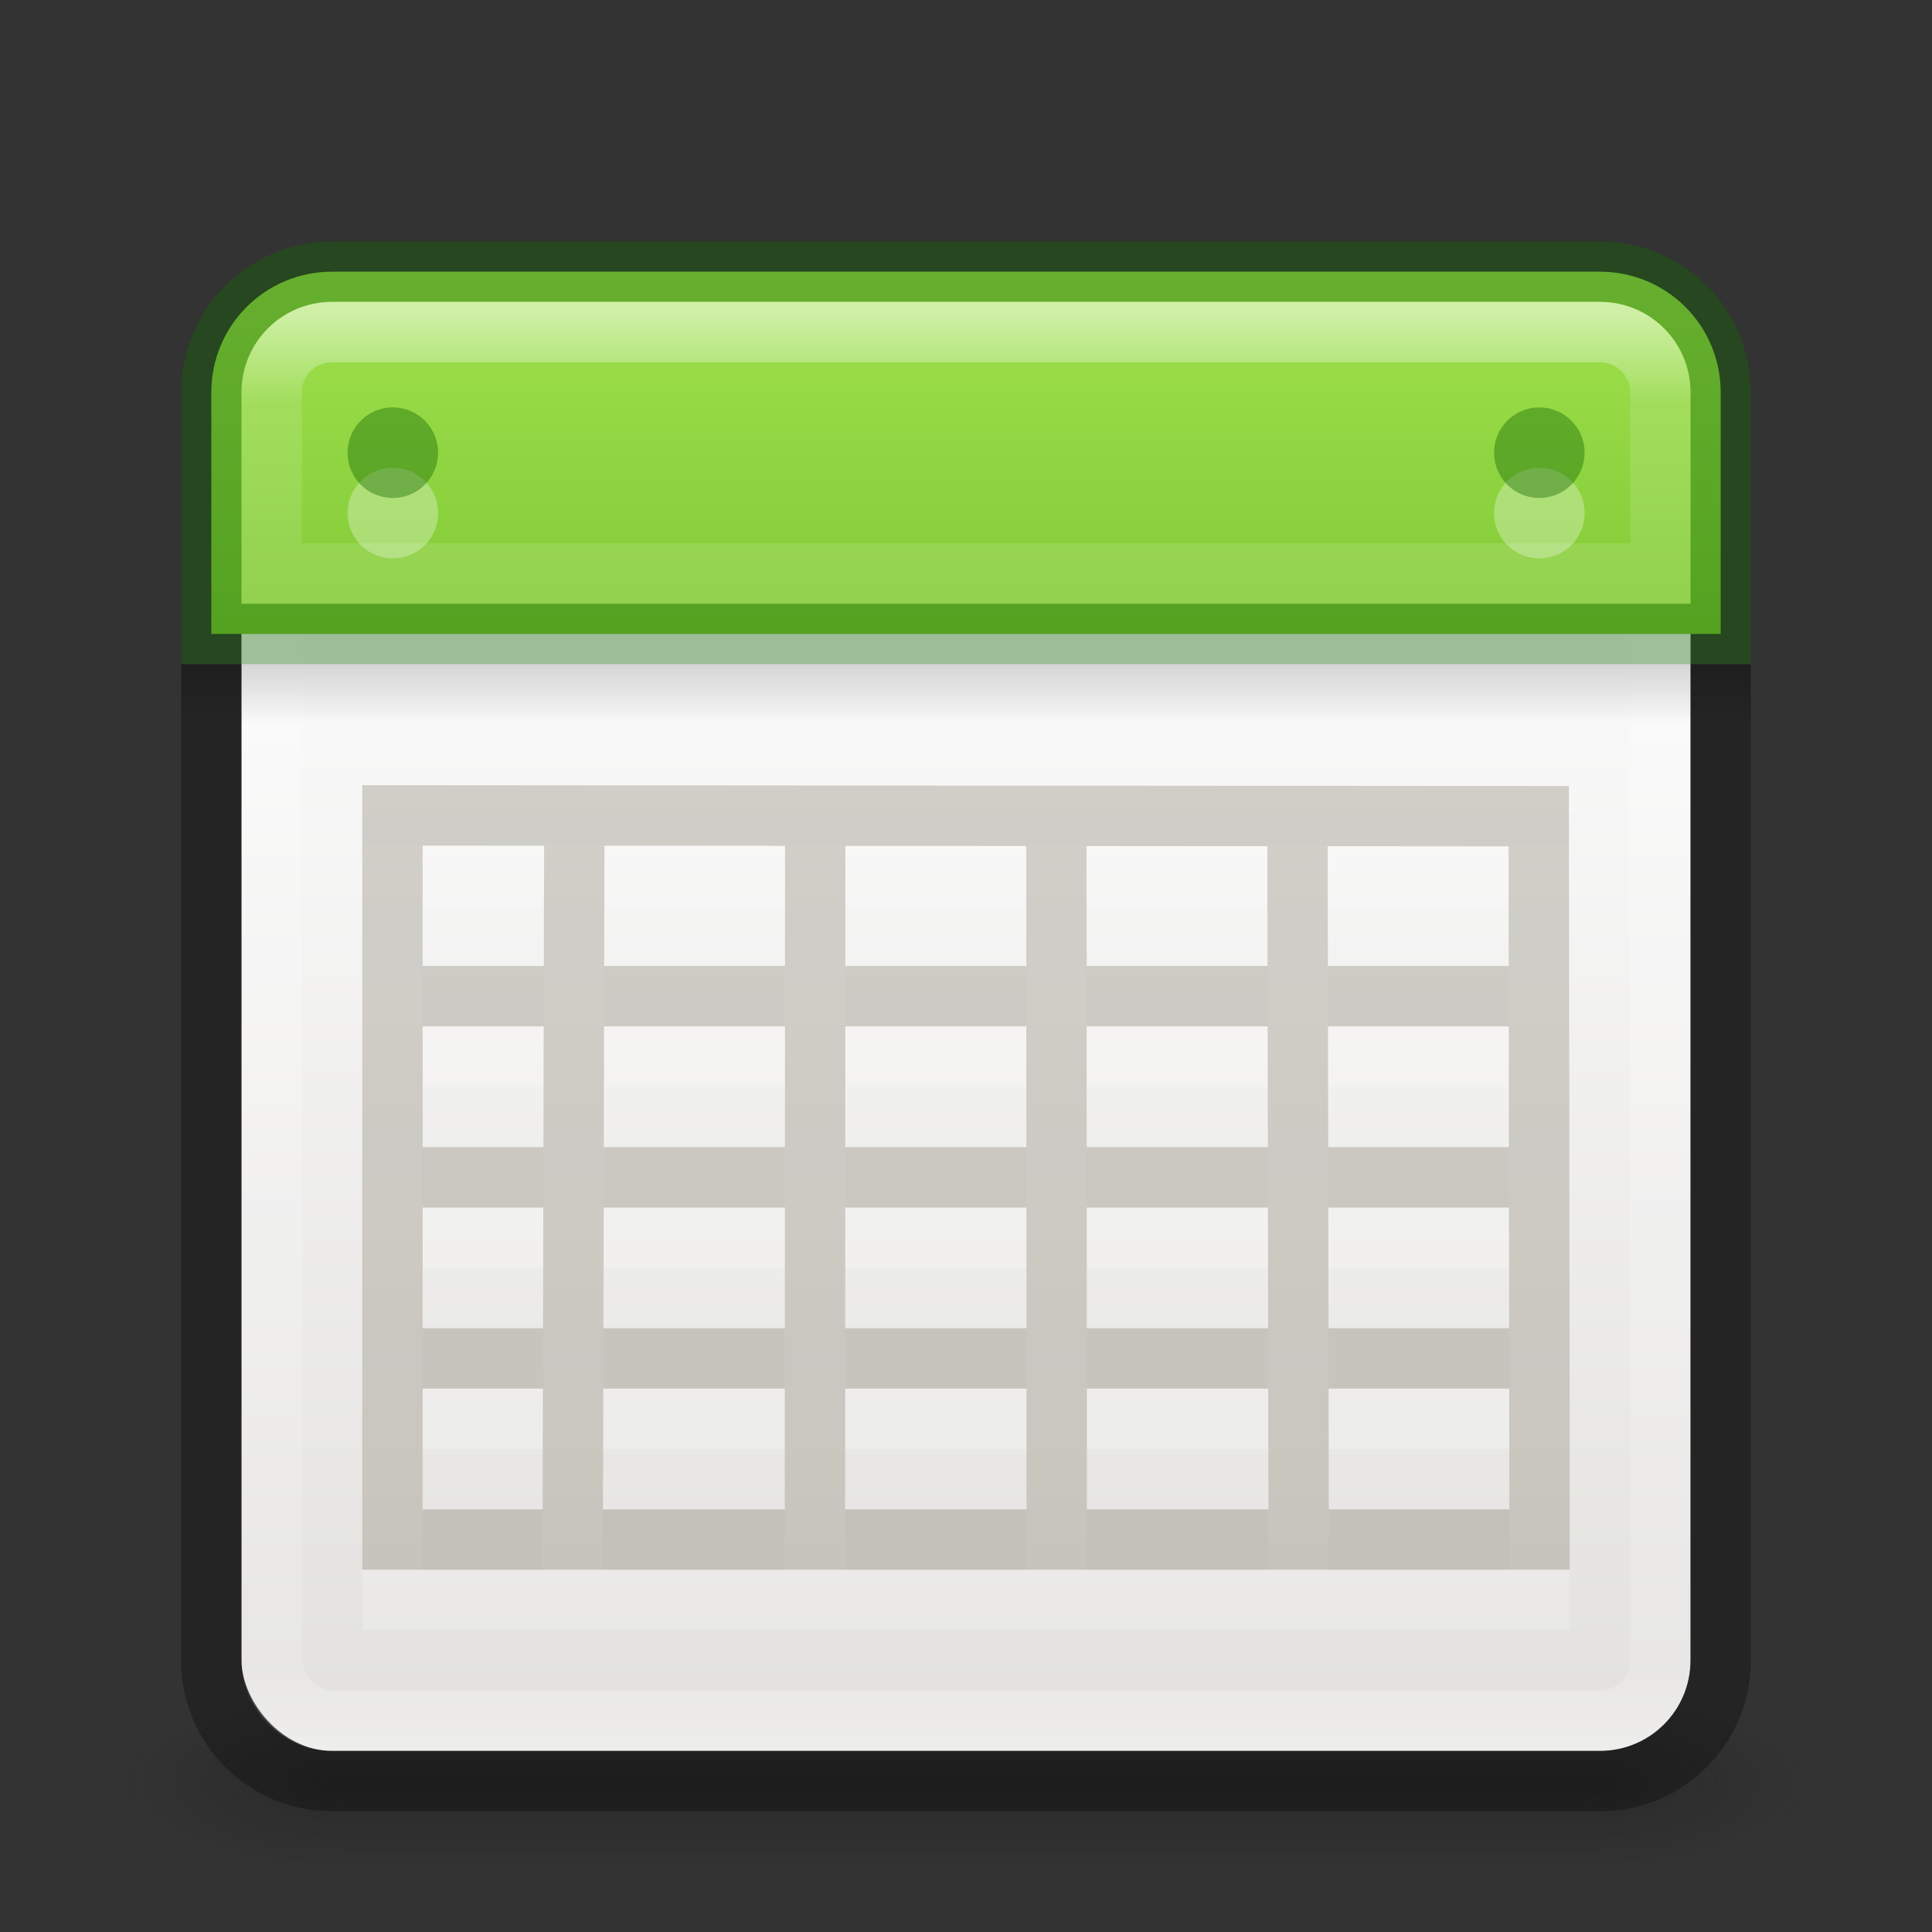 <?xml version="1.0" encoding="UTF-8" standalone="no"?>
<svg
   xmlns:dc="http://purl.org/dc/elements/1.1/"
   xmlns:cc="http://creativecommons.org/ns#"
   xmlns:rdf="http://www.w3.org/1999/02/22-rdf-syntax-ns#"
   xmlns:svg="http://www.w3.org/2000/svg"
   xmlns="http://www.w3.org/2000/svg"
   xmlns:xlink="http://www.w3.org/1999/xlink"
   id="svg6860"
   height="32"
   width="32"
   version="1.1">
  <rect width="100%" height="100%" fill="#333333" stroke="none"/>
  <defs
     id="defs6862">
    <linearGradient
       id="linearGradient3924-0">
      <stop
         offset="0"
         style="stop-color:#ffffff;stop-opacity:1"
         id="stop3926-6" />
      <stop
         offset="0.063"
         style="stop-color:#ffffff;stop-opacity:0.235"
         id="stop3928-3" />
      <stop
         offset="0.951"
         style="stop-color:#ffffff;stop-opacity:0.157"
         id="stop3930-2" />
      <stop
         offset="1"
         style="stop-color:#ffffff;stop-opacity:0.392"
         id="stop3932-62" />
    </linearGradient>
    <linearGradient
       id="linearGradient3688-166-749-6">
      <stop
         offset="0"
         style="stop-color:#181818;stop-opacity:1"
         id="stop2883-8" />
      <stop
         offset="1"
         style="stop-color:#181818;stop-opacity:0"
         id="stop2885-3" />
    </linearGradient>
    <linearGradient
       id="linearGradient3688-464-309-7">
      <stop
         offset="0"
         style="stop-color:#181818;stop-opacity:1"
         id="stop2889-0" />
      <stop
         offset="1"
         style="stop-color:#181818;stop-opacity:0"
         id="stop2891-66" />
    </linearGradient>
    <linearGradient
       id="linearGradient3702-501-757-3">
      <stop
         offset="0"
         style="stop-color:#181818;stop-opacity:0"
         id="stop2895-3" />
      <stop
         offset="0.5"
         style="stop-color:#181818;stop-opacity:1"
         id="stop2897-28" />
      <stop
         offset="1"
         style="stop-color:#181818;stop-opacity:0"
         id="stop2899-8" />
    </linearGradient>
    <linearGradient
       id="linearGradient3510-2">
      <stop
         offset="0"
         style="stop-color:#000000;stop-opacity:1"
         id="stop3512-7" />
      <stop
         offset="1"
         style="stop-color:#000000;stop-opacity:0"
         id="stop3514-6" />
    </linearGradient>
    <linearGradient
       gradientTransform="matrix(0.622,0,0,0.622,1.081,2.081)"
       gradientUnits="userSpaceOnUse"
       xlink:href="#linearGradient3924-0"
       id="linearGradient3223"
       y2="43"
       x2="24"
       y1="5"
       x1="24" />
    <radialGradient
       gradientTransform="matrix(2.004,0,0,1.4,27.988,-17.4)"
       gradientUnits="userSpaceOnUse"
       xlink:href="#linearGradient3688-166-749-6"
       id="radialGradient4002"
       fy="43.5"
       fx="4.993"
       r="2.5"
       cy="43.5"
       cx="4.993" />
    <radialGradient
       gradientTransform="matrix(2.004,0,0,1.4,-20.012,-104.4)"
       gradientUnits="userSpaceOnUse"
       xlink:href="#linearGradient3688-464-309-7"
       id="radialGradient4004"
       fy="43.5"
       fx="4.993"
       r="2.5"
       cy="43.5"
       cx="4.993" />
    <linearGradient
       gradientUnits="userSpaceOnUse"
       xlink:href="#linearGradient3702-501-757-3"
       id="linearGradient4006"
       y2="39.999"
       x2="25.058"
       y1="47.028"
       x1="25.058" />
    <linearGradient
       gradientTransform="matrix(0.65,0,0,0.25,0.4,7)"
       gradientUnits="userSpaceOnUse"
       xlink:href="#linearGradient3510-2"
       id="linearGradient4056"
       y2="19.963"
       x2="23.954"
       y1="15.999"
       x1="23.954" />
    <linearGradient
       gradientTransform="matrix(0.563,0,0,0.54,2.486,2.571)"
       gradientUnits="userSpaceOnUse"
       xlink:href="#linearGradient4658-9"
       id="linearGradient4059-1"
       y2="48.396"
       x2="25.132"
       y1="15.5"
       x1="25.132" />
    <linearGradient
       id="linearGradient4658-9">
      <stop
         offset="0"
         style="stop-color:#fafafa;stop-opacity:1"
         id="stop4660-8" />
      <stop
         offset="1"
         style="stop-color:#e2e1de;stop-opacity:1"
         id="stop4662-7" />
    </linearGradient>
    <linearGradient
       gradientTransform="matrix(0.455,0,0,0.455,1.455,2.455)"
       gradientUnits="userSpaceOnUse"
       xlink:href="#linearGradient3242-7-3-8-0-4-58-06-49"
       id="linearGradient4052-7"
       y2="48.934"
       x2="24.17"
       y1="-12.242"
       x1="24.17" />
    <linearGradient
       id="linearGradient3242-7-3-8-0-4-58-06-49">
      <stop
         offset="0"
         style="stop-color:#cdf87e;stop-opacity:1"
         id="stop3244-5-8-5-6-4-3-8-1" />
      <stop
         offset="0.262"
         style="stop-color:#a2e34f;stop-opacity:1"
         id="stop3246-9-5-1-5-3-0-7-44" />
      <stop
         offset="0.661"
         style="stop-color:#68b723;stop-opacity:1"
         id="stop3248-7-2-0-7-5-35-9-5" />
      <stop
         offset="1"
         style="stop-color:#1d7e0d;stop-opacity:1"
         id="stop3250-8-2-8-5-6-40-4-3" />
    </linearGradient>
    <linearGradient
       id="linearGradient3924-0-3">
      <stop
         offset="0"
         style="stop-color:#ffffff;stop-opacity:1"
         id="stop3926-6-4" />
      <stop
         offset="0.063"
         style="stop-color:#ffffff;stop-opacity:0.235"
         id="stop3928-3-03" />
      <stop
         offset="0.951"
         style="stop-color:#ffffff;stop-opacity:0.157"
         id="stop3930-2-7" />
      <stop
         offset="1"
         style="stop-color:#ffffff;stop-opacity:0.392"
         id="stop3932-62-8" />
    </linearGradient>
    <linearGradient
       gradientTransform="matrix(0.622,0,0,0.622,1.081,2.081)"
       gradientUnits="userSpaceOnUse"
       xlink:href="#linearGradient3924-0-3"
       id="linearGradient4307"
       y2="43"
       x2="24"
       y1="5"
       x1="24" />
  </defs>
  <g
     style="opacity:0.35"
     id="g3712-3"
     transform="matrix(0.737,0,0,0.429,-1.684,10.857)">
    <rect
       style="fill:url(#radialGradient4002);fill-opacity:1;stroke:none"
       id="rect2801-0"
       y="40"
       x="38"
       height="7"
       width="5" />
    <rect
       style="fill:url(#radialGradient4004);fill-opacity:1;stroke:none"
       id="rect3696-2"
       transform="scale(-1,-1)"
       y="-47"
       x="-10"
       height="7"
       width="5" />
    <rect
       style="fill:url(#linearGradient4006);fill-opacity:1;stroke:none"
       id="rect3700-1"
       y="40"
       x="10"
       height="7"
       width="28" />
  </g>
  <rect
     style="color:#000000;fill:url(#linearGradient4059-1);fill-opacity:1;fill-rule:nonzero;stroke:none;stroke-width:1;marker:none;visibility:visible;display:inline;overflow:visible;enable-background:accumulate"
     id="rect5505"
     y="5"
     x="4"
     ry="1.5"
     rx="1.5"
     height="24"
     width="24" />
  <rect
     style="fill:none;stroke:url(#linearGradient3223);stroke-width:1;stroke-linecap:round;stroke-linejoin:round;stroke-miterlimit:4;stroke-opacity:1;stroke-dasharray:none;stroke-dashoffset:0"
     id="rect6741-7-4"
     y="5.5"
     x="4.5"
     ry="1"
     rx="1"
     height="23"
     width="23" />
  <path
     style="opacity:0.3;color:#000000;fill:none;stroke:#000000;stroke-width:1;stroke-linecap:butt;stroke-linejoin:miter;stroke-miterlimit:4;stroke-opacity:1;stroke-dasharray:none;stroke-dashoffset:0;marker:none;visibility:visible;display:inline;overflow:visible;enable-background:accumulate"
     id="rect5505-6"
     d="m 3.5,11 0,16.5 c 0,1.108 0.892,2 2,2 l 21,0 c 1.108,0 2,-0.892 2,-2 l 0,-16.5" />
  <rect
     style="opacity:0.15;fill:url(#linearGradient4056);fill-opacity:1;fill-rule:nonzero;stroke:none;stroke-width:1;marker:none;visibility:visible;display:inline;overflow:visible;enable-background:accumulate"
     id="rect3508"
     y="11"
     x="3"
     ry="0"
     rx="0"
     height="1"
     width="26" />
  <path
     style="opacity:0.2;color:#000000;fill:none;stroke:#ffffff;stroke-width:1;stroke-linecap:butt;stroke-linejoin:miter;stroke-miterlimit:4;stroke-opacity:1;stroke-dasharray:none;stroke-dashoffset:0;marker:none;visibility:visible;display:inline;overflow:visible;enable-background:accumulate"
     id="rect4188-6-4-0-7"
     d="m 25.5,23.5 -19,0 z m -0.014,-8.981 -18.986,-0.014 0,11.995 19,0 z M 25.5,20.5 6.5,20.5 m 19,-3 -19,0 M 9.513,14.531 9.487,26.5 M 13.503,14.583 13.498,26.5 M 17.497,14.542 17.503,26.5 M 21.49,14.5 21.51,26.5" />
  <path
     style="opacity:0.25;fill:none;stroke:#5e553c;stroke-width:1;stroke-miterlimit:4;stroke-opacity:1;stroke-dasharray:none"
     id="rect4188-6-4-0"
     d="m 25.5,22.5 -19,0 z m -0.014,-8.981 -18.986,-0.014 0,11.995 19,0 z M 25.5,19.5 6.5,19.5 m 19,-3 -19,0 M 9.513,13.531 9.487,25.5 M 13.503,13.583 13.498,25.5 M 17.497,13.542 17.503,25.5 M 21.49,13.5 21.51,25.5" />
  <path
     style="color:#000000;fill:url(#linearGradient4052-7);fill-opacity:1;fill-rule:nonzero;stroke:none;stroke-width:1;marker:none;visibility:visible;display:inline;overflow:visible;enable-background:accumulate"
     id="rect5505-3"
     d="m 5.5,4.5 c -1.108,0 -2,0.892 -2,2 l 0,4 25,0 0,-4 c 0,-1.108 -0.892,-2 -2,-2 z" />
  <path
     style="opacity:0.4;color:#000000;fill:none;stroke:#126400;stroke-width:1;stroke-linecap:butt;stroke-linejoin:miter;stroke-miterlimit:4;stroke-opacity:1;stroke-dasharray:none;stroke-dashoffset:0;marker:none;visibility:visible;display:inline;overflow:visible;enable-background:accumulate"
     id="rect5505-6-3"
     d="m 3.5,10.5 0,-4 c 0,-1.108 0.892,-2 2,-2 l 21,0 c 1.108,0 2,0.892 2,2 L 28.5,10.5 z" />
  <path
     style="opacity:0.5;fill:none;stroke:url(#linearGradient4307);stroke-width:1;stroke-linecap:round;stroke-linejoin:miter;stroke-miterlimit:4;stroke-opacity:1;stroke-dasharray:none;stroke-dashoffset:0"
     id="rect6741-7-4-5"
     d="m 5.5,5.5 c -0.554,0 -1,0.446 -1,1 l 0,3 23,0 0,-3 c 0,-0.554 -0.446,-1 -1,-1 z" />
  <path
     style="opacity:0.3;color:#000000;fill:#ffffff;fill-opacity:1;fill-rule:nonzero;stroke:none;stroke-width:0.977;marker:none;visibility:visible;display:inline;overflow:visible;enable-background:accumulate"
     id="path4682-6-1"
     transform="matrix(0.68,0,0,0.716,-0.54,0.284)"
     d="m 11.465,11.472 a 1.102,1.047 0 1 1 -2.205,0 1.102,1.047 0 1 1 2.205,0 z" />
  <path
     style="opacity:0.4;color:#000000;fill:#126400;fill-opacity:1;fill-rule:nonzero;stroke:none;stroke-width:1.074;marker:none;visibility:visible;display:inline;overflow:visible;enable-background:accumulate"
     id="path4682-6-1-2"
     transform="matrix(0.68,0,0,0.716,-0.54,-0.716)"
     d="m 11.465,11.472 a 1.102,1.047 0 1 1 -2.205,0 1.102,1.047 0 1 1 2.205,0 z" />
  <path
     style="opacity:0.3;color:#000000;fill:#ffffff;fill-opacity:1;fill-rule:nonzero;stroke:none;stroke-width:0.977;marker:none;visibility:visible;display:inline;overflow:visible;enable-background:accumulate"
     id="path4682-6-1-8"
     transform="matrix(0.68,0,0,0.716,18.45,0.284)"
     d="m 11.465,11.472 a 1.102,1.047 0 1 1 -2.205,0 1.102,1.047 0 1 1 2.205,0 z" />
  <path
     style="opacity:0.4;color:#000000;fill:#126400;fill-opacity:1;fill-rule:nonzero;stroke:none;stroke-width:1.074;marker:none;visibility:visible;display:inline;overflow:visible;enable-background:accumulate"
     id="path4682-6-1-2-6"
     transform="matrix(0.68,0,0,0.716,18.45,-0.716)"
     d="m 11.465,11.472 a 1.102,1.047 0 1 1 -2.205,0 1.102,1.047 0 1 1 2.205,0 z" />
</svg>
